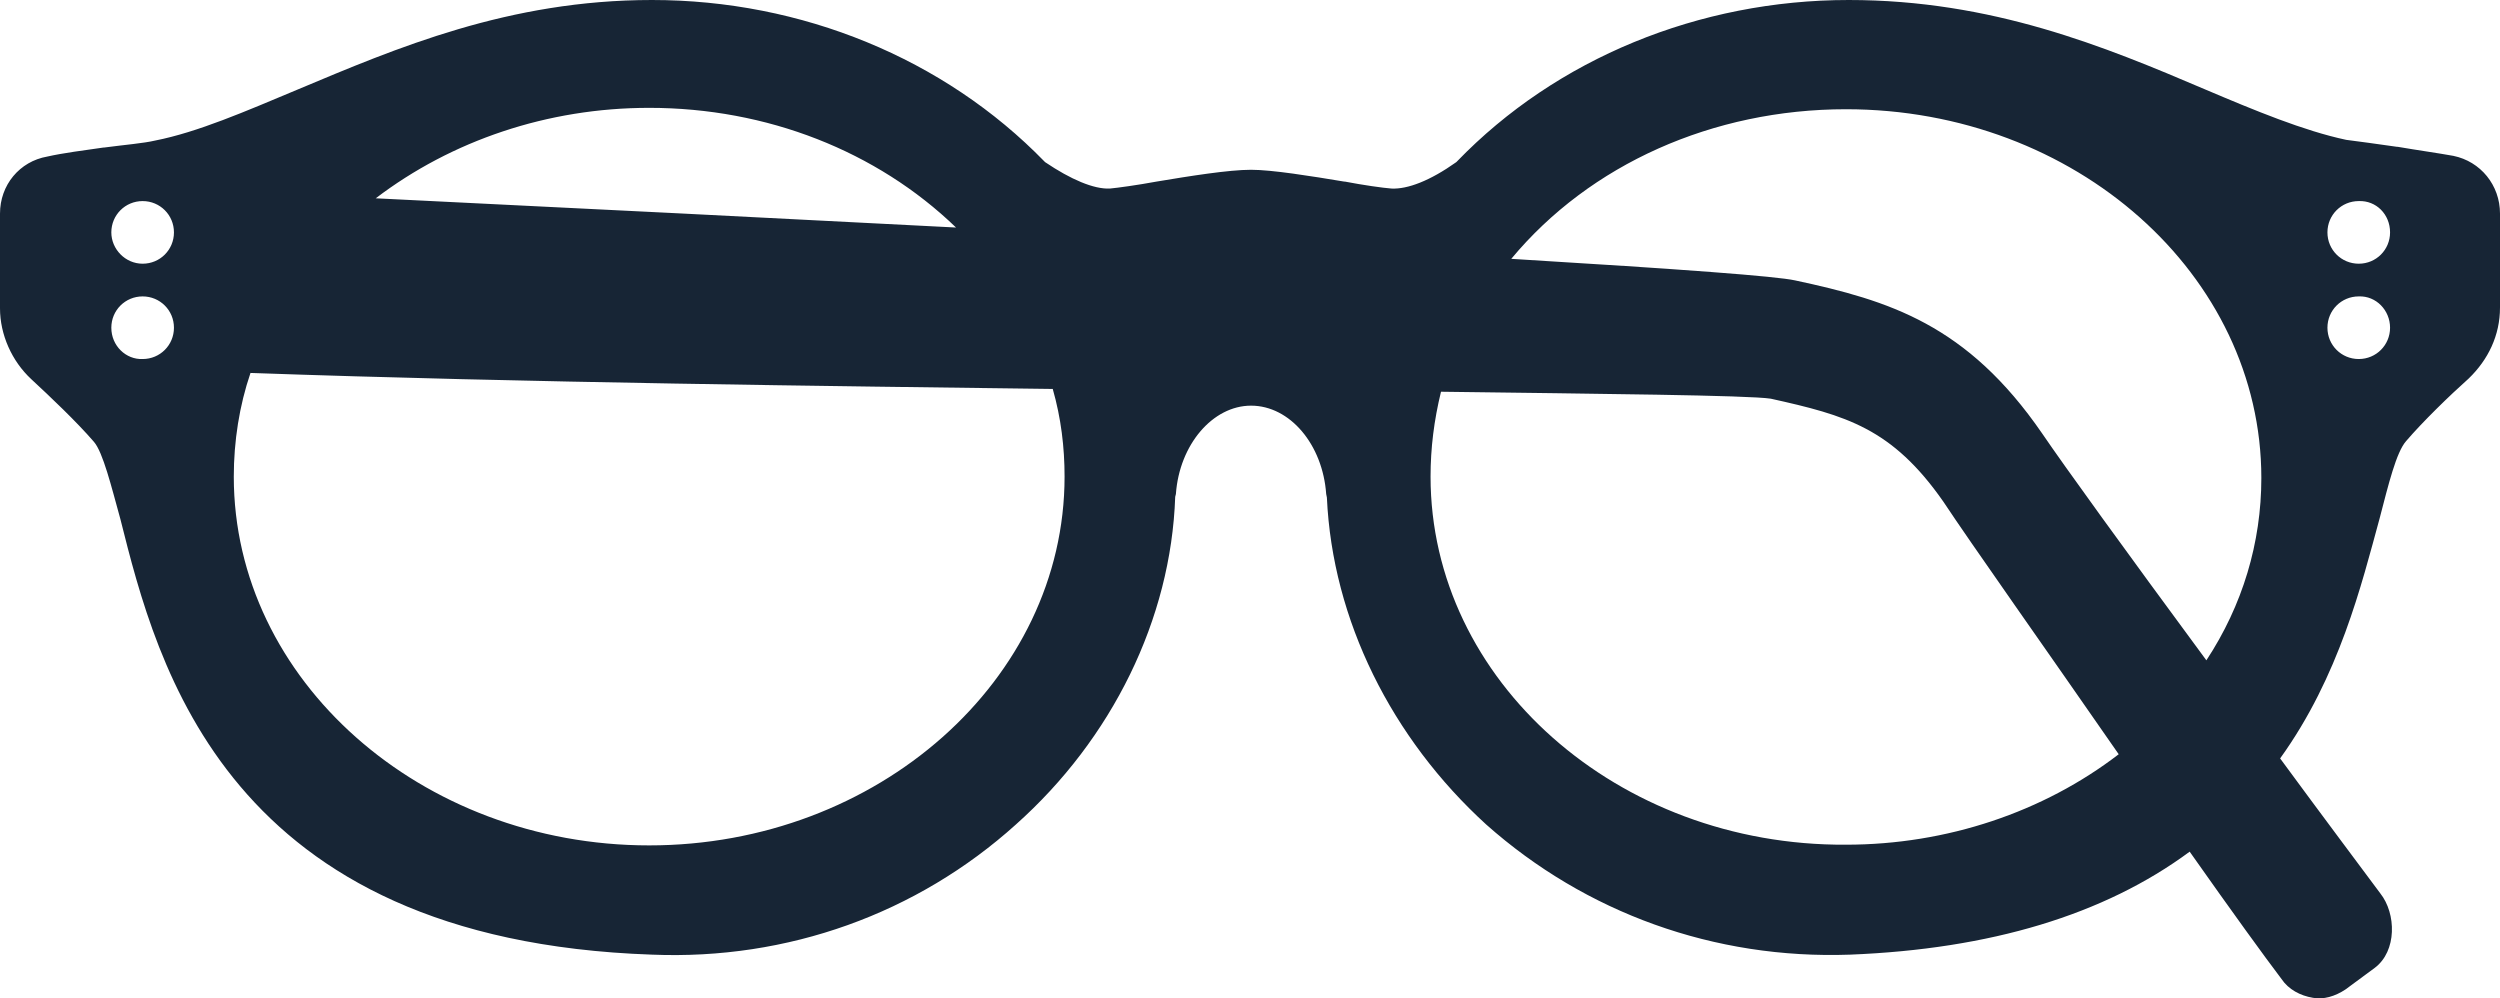 <?xml version="1.0" encoding="utf-8"?>
<!-- Generator: Adobe Illustrator 27.0.0, SVG Export Plug-In . SVG Version: 6.00 Build 0)  -->
<svg version="1.1" id="Layer_1" xmlns="http://www.w3.org/2000/svg" xmlns:xlink="http://www.w3.org/1999/xlink" x="0px" y="0px"
	 viewBox="0 0 359.3 143.5" style="enable-background:new 0 0 359.3 143.5;" xml:space="preserve">
<style type="text/css">
	.st0{fill:#E59728;}
	.st1{fill:#172535;}
	.st2{fill:#DC1C73;}
	.st3{fill:#262726;}
	.st4{fill:none;stroke:#E59728;stroke-miterlimit:10;}
	.st5{fill:#0D1F2C;}
</style>
<path class="st1" d="M337.1,142.2l4.2-3.1c3.2-2.4,3.1-7.8,0.8-10.7c-2.9-3.9-8.3-11.1-14.4-19.4c8.5-11.8,11.7-25,14.3-34.5
	c1.3-5,2.4-9.5,3.8-11.1c2.4-2.8,6.2-6.5,9-9c2.8-2.7,4.5-6.2,4.5-10.2V30.7c0-4.1-2.8-7.5-6.7-8.3c-2.2-0.4-5.1-0.8-8-1.3h-0.1
	c-2.9-0.4-5.6-0.8-7.3-1c-6.1-1.3-13.1-4.2-20.4-7.3C302.5,6.7,286.3,0,265.7,0c-21.5,0-42,8.4-56.3,23.2l-0.1,0.1
	c-3.8,2.7-7,3.9-9.3,3.8c-1.3-0.1-4.1-0.5-6.7-1h-0.1c-4.8-0.8-10.4-1.7-13.4-1.7c-3.2,0-8.8,0.9-13.6,1.7c-2.7,0.5-5.6,0.9-6.7,1
	c-2.3,0.1-5.6-1.3-9.3-3.8l-0.1-0.1C135.7,8.4,115.2,0,93.7,0C73.1,0,57,6.9,42.7,12.9c-7.4,3.1-14.3,6.1-20.4,7.3
	c-1.7,0.4-4.3,0.6-7.3,1h-0.1c-2.8,0.4-5.9,0.8-8.1,1.3C2.8,23.2,0,26.6,0,30.7l0,13.6c0,3.8,1.7,7.6,4.5,10.2c2.7,2.5,6.5,6.1,9,9
	c1.3,1.5,2.5,6.4,3.8,11.1c5.3,21.1,15.2,60.5,76.4,62.6c19.5,0.8,38.1-5.9,52.3-18.7c13.8-12.3,22.3-29.5,22.9-47.1l0.1-0.4
	c0.5-7.1,5.3-12.7,10.8-12.7c5.6,0,10.3,5.6,10.8,12.7l0.1,0.5c0.8,17.6,9.3,34.6,22.9,47c14.3,12.7,32.8,19.4,52.3,18.7
	c20.1-0.8,36.5-5.7,48.8-14.8c6.2,8.8,10.7,15,13.2,18.3c1,1.5,2.7,2.4,4.5,2.7C333.9,143.7,335.6,143.2,337.1,142.2z M343.5,47.1
	c0,2.5-2,4.5-4.5,4.5c-2.5,0-4.5-2-4.5-4.5c0-2.5,2-4.5,4.5-4.5C341.5,42.5,343.5,44.6,343.5,47.1z M334.7,50.4L334.7,50.4
	L334.7,50.4L334.7,50.4z M343.5,33.4c0,2.5-2,4.5-4.5,4.5c-2.5,0-4.5-2-4.5-4.5c0-2.5,2-4.5,4.5-4.5
	C341.5,28.8,343.5,30.8,343.5,33.4z M93.3,15.5c16.9,0,32.7,6.2,44.1,17.2C112.5,31.4,84.5,30,54,28.5
	C64.9,20.2,78.7,15.5,93.3,15.5z M16,33.4c0-2.5,2-4.5,4.5-4.5c2.5,0,4.5,2,4.5,4.5c0,2.5-2,4.5-4.5,4.5S16,35.8,16,33.4z
	 M217.2,37.2c11.3-13.6,29-21.5,48.1-21.5c33,0,59.7,23.8,59.7,53c0,9.3-2.7,18.3-7.9,26.2c-11.8-16-20.4-27.9-23.6-32.6
	c-10.8-15.7-22-19.1-35.5-22C255.3,39.7,241.9,38.7,217.2,37.2z M16,47.1c0-2.5,2-4.5,4.5-4.5c2.5,0,4.5,2,4.5,4.5
	c0,2.5-2,4.5-4.5,4.5C18.1,51.7,16,49.7,16,47.1z M153,68.5c0,29.2-26.9,53-59.7,53s-59.7-23.8-59.7-53c0-5.1,0.8-10.2,2.4-14.9
	c39.5,1.4,84.4,1.9,115.3,2.3C152.5,60.1,153,64.3,153,68.5z M205.6,68.5c0-4.1,0.5-8.1,1.5-12.2c22.5,0.3,44.3,0.5,47.4,1
	c10.8,2.4,17.4,4.2,24.8,14.8c3.9,5.9,14.8,21.3,25.2,36.3c-10.8,8.3-24.7,13-39.2,13C232.5,121.6,205.6,97.8,205.6,68.5z"/>
</svg>
